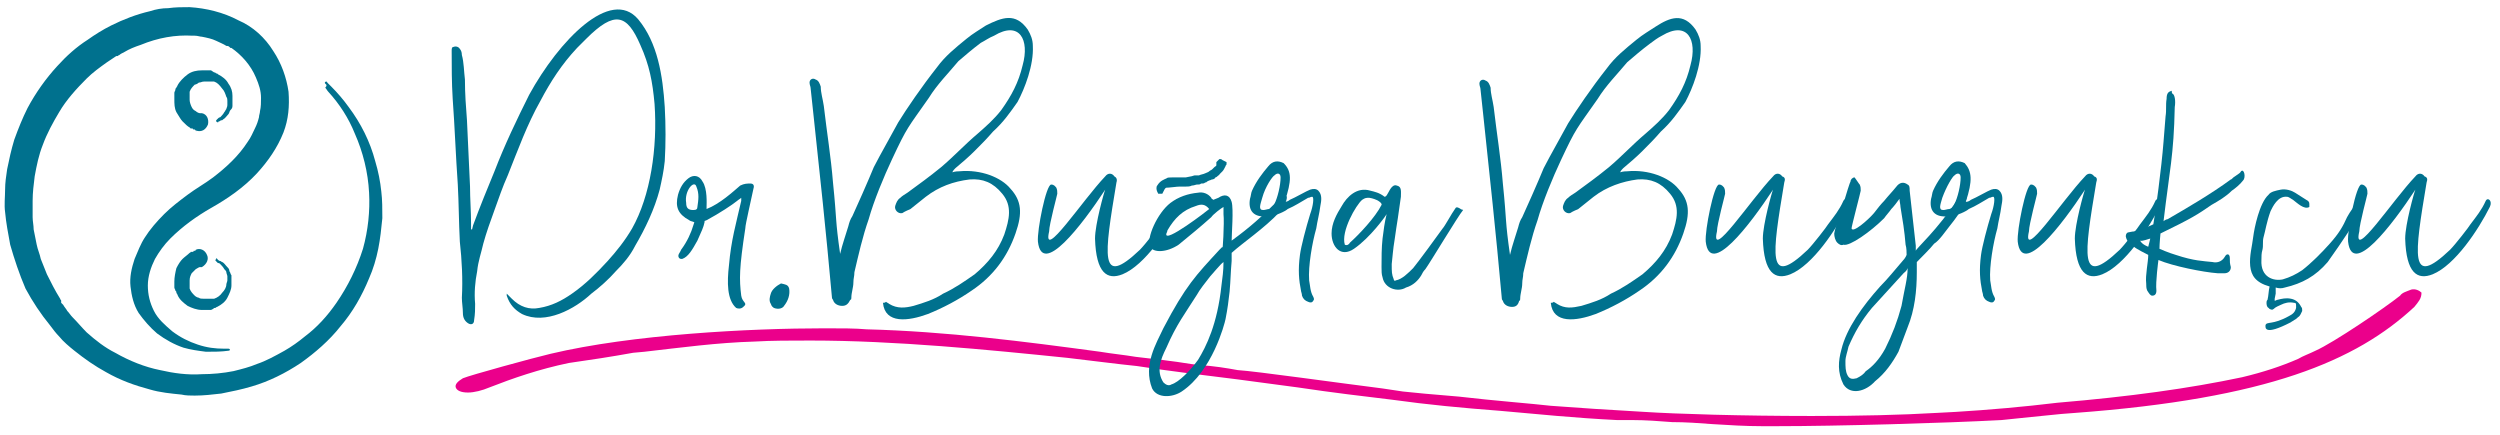 <?xml version="1.0" encoding="utf-8"?>
<!-- Generator: Adobe Illustrator 22.0.0, SVG Export Plug-In . SVG Version: 6.00 Build 0)  -->
<svg version="1.1" id="Layer_1" xmlns="http://www.w3.org/2000/svg" xmlns:xlink="http://www.w3.org/1999/xlink" x="0px" y="0px"
	 width="245.2px" height="42.7px" viewBox="0 0 245.2 42.7" style="enable-background:new 0 0 245.2 42.7;" xml:space="preserve">
<style type="text/css">
	.st0{fill:#00718E;}
	.st1{fill:#EB008B;}
</style>
<g>
	<g>
		<g>
			<g>
				<path class="st0" d="M19.2,12.8c0,0,0,0-0.1-0.1c0,0,0,0,0,0c0,0,0,0-0.1,0c0,0-0.1,0-0.1-0.1c0,0,0,0-0.1,0c0,0,0,0-0.1,0
					c0,0-0.1-0.1-0.1-0.1c-0.2-0.1-0.4-0.3-0.7-0.6c-0.2-0.2-0.4-0.6-0.6-0.9c-0.2-0.4-0.2-0.8-0.2-1.3l0,0c0,0,0-0.1,0,0l0,0l0,0
					l0,0l0-0.1l0-0.1l0,0l0,0l0,0c0-0.1,0-0.1,0-0.2c0-0.1,0-0.1,0-0.2c0-0.1,0.1-0.2,0.1-0.3c0-0.1,0-0.1,0.1-0.2
					c0-0.1,0.1-0.1,0.1-0.2c0.2-0.4,0.6-0.8,1-1.1c0.4-0.3,0.9-0.4,1.4-0.4l0.2,0h0h0h0c0.1,0,0,0,0,0h0l0.1,0l0.2,0
					c0.1,0,0.1,0,0.2,0l0.1,0c0,0,0.1,0,0.1,0L21,7.1c0.1,0,0.1,0,0.2,0.1c0.1,0,0.1,0,0.2,0.1c0.4,0.2,0.8,0.5,1,0.9
					c0.3,0.4,0.4,0.8,0.4,1.2c0,0.2,0,0.4,0,0.6l0,0.1l0,0l0,0c0,0,0,0.1,0,0.1c0,0,0,0.1,0,0.1c0,0,0,0.1,0,0.1
					c0,0.2-0.1,0.3-0.2,0.4c-0.1,0.1-0.1,0.3-0.2,0.4c-0.2,0.2-0.3,0.4-0.5,0.5c-0.1,0.1-0.1,0.1-0.2,0.1c-0.1,0-0.1,0.1-0.2,0.1
					c-0.1,0-0.1,0.1-0.1,0.1c-0.1,0-0.1,0-0.2-0.1c0-0.1,0-0.1,0-0.1l0,0c0,0,0,0,0.1-0.1c0,0,0.1-0.1,0.1-0.1c0,0,0.1-0.1,0.2-0.1
					c0.1-0.1,0.3-0.3,0.4-0.5c0.1-0.1,0.1-0.2,0.2-0.3c0-0.1,0.1-0.2,0.1-0.4c0,0,0-0.1,0-0.1c0,0,0-0.1,0-0.1c0,0,0-0.1,0-0.1l0,0
					l0,0l0-0.1c0-0.1,0-0.3-0.1-0.4c-0.1-0.3-0.2-0.6-0.4-0.8C21.5,8.3,21.3,8.1,21,8c0,0-0.1,0-0.1,0c0,0-0.1,0-0.1,0l-0.1,0
					c0,0,0,0-0.1,0l-0.1,0l-0.1,0l-0.2,0h-0.1h0c0,0,0,0,0,0l0,0l0,0l0,0l-0.1,0c-0.2,0-0.3,0.1-0.5,0.1c-0.1,0.1-0.3,0.2-0.4,0.2
					c-0.2,0.2-0.4,0.4-0.5,0.7c0,0,0,0.1,0,0.1c0,0,0,0.1,0,0.1c0,0.1,0,0.1,0,0.2c0,0,0,0.1,0,0.1c0,0,0,0.1,0,0.1c0,0,0,0,0,0v0v0
					v0.1l0,0.1l0,0v0v0c0,0,0,0,0,0l0,0c0,0.2,0.1,0.5,0.2,0.7c0.1,0.2,0.2,0.3,0.4,0.4c0.1,0.1,0.3,0.2,0.4,0.2c0,0,0.1,0,0.1,0
					c0,0,0,0,0,0c0,0,0,0,0,0c0,0,0,0,0,0c0,0,0,0,0,0c0,0,0,0,0,0c0.1,0,0.1,0,0.1,0c0.5,0.1,0.7,0.6,0.6,1.1
					C20.2,12.7,19.8,13,19.2,12.8C19.3,12.9,19.2,12.9,19.2,12.8z"/>
				<path class="st0" d="M19.8,26.2c0,0,0,0-0.1,0c0,0,0,0,0,0c0,0,0,0,0,0c0,0,0,0,0,0c0,0,0,0,0,0c0,0,0,0,0,0c0,0,0,0-0.1,0
					c-0.1,0-0.2,0.1-0.4,0.2c-0.1,0.1-0.3,0.3-0.4,0.4c-0.1,0.2-0.2,0.4-0.2,0.7v0c0,0,0-0.1,0,0l0,0v0v0l0,0.1v0.1v0v0c0,0,0,0,0,0
					c0,0,0,0.1,0,0.1c0,0,0,0.1,0,0.1c0,0.1,0,0.1,0,0.2c0,0,0,0.1,0,0.1c0,0,0,0.1,0,0.1c0.1,0.3,0.3,0.5,0.5,0.7
					c0.1,0.1,0.3,0.2,0.4,0.2c0.1,0.1,0.3,0.1,0.5,0.1l0.1,0l0,0l0,0l0,0c0,0,0,0,0,0h0l0.1,0h0.2l0.1,0l0.1,0c0,0,0,0,0.1,0l0.1,0
					c0,0,0.1,0,0.1,0c0,0,0.1,0,0.1,0c0.3-0.1,0.6-0.3,0.8-0.6c0.2-0.2,0.4-0.5,0.4-0.8c0-0.1,0.1-0.3,0.1-0.4l0-0.1l0,0l0,0
					c0,0,0-0.1,0-0.1c0,0,0-0.1,0-0.1c0,0,0-0.1,0-0.1c0-0.1-0.1-0.3-0.1-0.4c0-0.1-0.1-0.2-0.2-0.3c-0.1-0.2-0.3-0.4-0.4-0.5
					c-0.1-0.1-0.1-0.1-0.2-0.1c-0.1,0-0.1-0.1-0.1-0.1c-0.1,0-0.1-0.1-0.1-0.1l0,0c-0.1,0-0.1-0.1,0-0.2c0-0.1,0.1-0.1,0.1,0
					c0,0,0,0,0.1,0.1c0,0,0.1,0.1,0.2,0.1c0.1,0,0.1,0.1,0.2,0.1c0.2,0.1,0.3,0.3,0.5,0.5c0.1,0.1,0.2,0.2,0.2,0.4
					c0.1,0.1,0.1,0.3,0.2,0.4c0,0,0,0.1,0,0.1c0,0,0,0.1,0,0.1c0,0,0,0.1,0,0.1l0,0l0,0l0,0.1c0,0.2,0,0.4,0,0.6
					c0,0.4-0.2,0.8-0.4,1.2c-0.2,0.4-0.6,0.7-1,0.9c-0.1,0-0.1,0.1-0.2,0.1c-0.1,0-0.1,0-0.2,0.1l-0.2,0.1c0,0-0.1,0-0.1,0l-0.1,0
					c-0.1,0-0.1,0-0.2,0l-0.2,0l-0.1,0l0,0c0,0,0,0,0,0h0h0l0,0l-0.2,0c-0.5,0-1-0.2-1.4-0.4c-0.4-0.3-0.8-0.6-1-1.1
					c0-0.1-0.1-0.1-0.1-0.2c0-0.1,0-0.1-0.1-0.2c0-0.1-0.1-0.2-0.1-0.3c0-0.1,0-0.1,0-0.2c0-0.1,0-0.1,0-0.2l0,0l0,0l0,0l0-0.1
					l0-0.1l0,0l0,0l0,0c0,0,0,0,0,0v0c0-0.4,0.1-0.9,0.2-1.3c0.2-0.4,0.4-0.7,0.6-0.9c0.2-0.2,0.5-0.4,0.7-0.6
					c0.1,0,0.1-0.1,0.1-0.1c0,0,0,0,0.1,0c0,0,0.1,0,0.1,0c0,0,0.1,0,0.1-0.1c0,0,0,0,0.1,0c0,0,0,0,0,0c0.1,0,0.1-0.1,0.1-0.1
					c0.4-0.2,0.9,0,1.1,0.5C20.5,25.4,20.3,25.9,19.8,26.2C19.8,26.1,19.8,26.1,19.8,26.2z"/>
			</g>
		</g>
		<g>
			<path class="st0" d="M22.4,34.4c-0.7,0.1-1.4,0.1-2.2,0.1c-0.8-0.1-1.5-0.2-2.2-0.4c-0.9-0.3-1.8-0.8-2.6-1.4
				c-0.7-0.6-1.3-1.3-1.8-2c-0.5-0.8-0.7-1.7-0.8-2.6c-0.1-0.9,0.1-1.8,0.4-2.7c0.3-0.7,0.6-1.5,1-2.1c0.5-0.8,1.2-1.6,1.9-2.3
				c0.7-0.7,1.5-1.3,2.3-1.9c0.8-0.6,1.7-1.1,2.5-1.7c1.3-1,2.5-2.1,3.4-3.5c0.3-0.4,0.5-0.9,0.7-1.3c0.2-0.4,0.3-0.7,0.4-1.1
				c0,0,0,0,0,0c0-0.2,0.1-0.4,0.1-0.6c0.1-0.4,0.1-0.9,0.1-1.3c0-0.7-0.2-1.3-0.5-2c-0.5-1.2-1.4-2.2-2.4-2.9c0,0,0,0,0,0
				c0,0,0,0-0.1,0c0,0-0.1-0.1-0.1-0.1c-0.1-0.1-0.2-0.1-0.3-0.1c-0.3-0.2-0.6-0.3-1-0.5c-0.4-0.2-0.9-0.3-1.4-0.4
				c-0.2,0-0.4-0.1-0.7-0.1c-0.1,0-0.2,0-0.2,0c0,0,0,0,0,0c-1.7-0.1-3.4,0.2-5.1,0.9c-0.6,0.2-1.1,0.4-1.6,0.7
				c-0.2,0.1-0.4,0.2-0.5,0.3c-0.1,0-0.1,0.1-0.2,0.1c0,0,0,0-0.1,0c0,0-0.1,0,0,0c-0.3,0.2-0.6,0.4-0.9,0.6c-0.7,0.5-1.4,1-2,1.6
				c-1,1-2,2.1-2.7,3.3c-0.6,1-1.2,2.1-1.6,3.2c-0.4,1-0.6,2-0.8,3.1c-0.1,0.8-0.2,1.6-0.2,2.4c0,0.5,0,1.1,0,1.6
				c0,0.4,0.1,0.8,0.1,1.2c0.1,0.5,0.2,1,0.3,1.5c0.1,0.5,0.3,0.9,0.4,1.4c0,0,0,0,0,0c0.2,0.5,0.4,1,0.6,1.5
				c0.4,0.8,0.8,1.6,1.3,2.4c0,0.1,0.1,0.1,0.1,0.2c0,0,0,0,0,0.1c0,0,0,0.1,0,0.1c0.1,0.1,0.1,0.1,0.2,0.2c0.1,0.2,0.3,0.4,0.4,0.6
				c0.2,0.2,0.3,0.4,0.5,0.6c0.5,0.5,0.9,1,1.4,1.5c0.9,0.8,1.8,1.5,2.8,2c1.4,0.8,2.9,1.4,4.4,1.7c1.3,0.3,2.7,0.5,4.1,0.4
				c1,0,2.1-0.1,3.1-0.3c0.8-0.2,1.6-0.4,2.3-0.7c0.9-0.3,1.8-0.8,2.7-1.3c0.7-0.4,1.4-0.9,2-1.4c1.2-0.9,2.2-2,3.1-3.3
				c1.1-1.6,2-3.4,2.6-5.3c0.5-1.8,0.7-3.7,0.6-5.5c-0.1-2-0.6-4-1.4-5.8c-0.6-1.5-1.5-2.9-2.6-4.1c-0.1-0.1-0.2-0.3-0.3-0.4
				C32.1,8.4,32,8.3,32,8.3c0,0-0.1-0.1-0.1-0.1C31.8,8.1,31.9,8,32,8c0,0,0.1,0,0.1,0.1c0.1,0.1,0.2,0.2,0.4,0.4
				c0.6,0.6,1.2,1.3,1.7,2c1.2,1.6,2.1,3.4,2.6,5.3c0.3,1,0.5,2,0.6,3c0.1,0.8,0.1,1.7,0.1,2.6c-0.1,1-0.2,2-0.4,3
				c-0.2,1-0.5,2-0.9,2.9c-0.7,1.7-1.6,3.3-2.8,4.7c-1.1,1.4-2.5,2.6-3.9,3.6c-1.5,1-3.1,1.8-4.8,2.3c-1,0.3-2,0.5-3,0.7
				c-0.9,0.1-1.7,0.2-2.6,0.2c-0.4,0-0.9,0-1.3-0.1c-1-0.1-2.1-0.2-3.1-0.5c-1.5-0.4-2.9-0.9-4.3-1.7c-1.1-0.6-2.1-1.3-3.1-2.1
				c-0.5-0.4-1.1-0.9-1.5-1.4c-0.3-0.3-0.6-0.7-0.9-1.1c-0.9-1.1-1.7-2.3-2.4-3.6C1.9,26.9,1.4,25.4,1,24c-0.2-1.1-0.4-2.1-0.5-3.2
				c-0.1-0.7,0-1.5,0-2.2c0-0.7,0.1-1.3,0.2-2c0.2-1,0.4-1.9,0.7-2.9c0.4-1.1,0.8-2.1,1.3-3.1c0.8-1.5,1.8-2.9,2.9-4.1
				c0.9-1,1.9-1.9,3-2.6c0.7-0.5,1.5-1,2.3-1.4c1.2-0.6,2.5-1.1,3.8-1.4c0.6-0.2,1.2-0.3,1.8-0.3c0.7-0.1,1.4-0.1,2.1-0.1
				c1.6,0.1,3.3,0.5,4.8,1.3C24.8,2.6,26,3.7,26.8,5c0.8,1.2,1.3,2.6,1.5,4c0.1,1.4,0,2.7-0.5,4c-0.6,1.5-1.5,2.8-2.6,4
				c-1.3,1.4-2.9,2.5-4.5,3.4c-1.4,0.8-2.8,1.8-4,3c-0.6,0.6-1.1,1.3-1.5,2c-0.4,0.8-0.7,1.7-0.7,2.6c0,0.9,0.2,1.7,0.6,2.5
				c0.4,0.8,1.1,1.4,1.8,2c0.8,0.6,1.6,1,2.5,1.3c0.9,0.3,1.7,0.4,2.6,0.4c0.1,0,0.2,0,0.2,0c0.1,0,0.1,0,0.2,0
				C22.6,34.2,22.6,34.4,22.4,34.4z"/>
		</g>
	</g>
	<g>
		<path class="st1" d="M236.5,28.4c-0.5,0.2-0.9,0.3-1.1,0.6l0,0c-1.5,1.2-6.5,4.6-8.3,5.4c-0.6,0.3-1.2,0.5-1.7,0.8
			c-1.6,0.7-3.4,1.3-5.5,1.8c-5.2,1.1-11,1.9-18.1,2.5c-3.3,0.4-6.7,0.7-10,0.9l-1.9,0.1c-3.4,0.2-7.5,0.3-12.2,0.3
			c-6.9,0-13.3-0.2-16.4-0.4c-3.6-0.2-6.5-0.4-9.2-0.6c-1.7-0.2-5.6-0.5-9-0.9c-2.5-0.2-4.6-0.4-5.5-0.5l-2-0.3
			c-4-0.5-12.5-1.7-14.2-1.8c-1.1-0.2-2.3-0.4-3.8-0.5l-0.8-0.1c-1.8-0.3-3.7-0.5-5.4-0.7c-1.2-0.2-2.3-0.3-3.5-0.5
			c-7.4-1-15.1-2-22.9-2.2c-1.1-0.1-2.5-0.1-4.1-0.1c-7.4,0-18.9,0.6-26.9,2.5c-1.7,0.4-7.9,2.1-8.6,2.4c-0.5,0.3-0.8,0.6-0.7,0.9
			c0.1,0.3,0.5,0.5,1.2,0.5c0.6,0,1.4-0.2,2.1-0.5c2.3-0.9,4.9-1.8,7.8-2.4c2.1-0.3,4.1-0.6,6.3-1l1.1-0.1c3.5-0.4,7.2-0.9,10.8-1
			c1.7-0.1,3.5-0.1,5.5-0.1c8.3,0,17.4,0.9,25.2,1.7c2.6,0.3,4.8,0.6,6.8,0.8c3.2,0.5,6.6,0.9,9.8,1.3l6,0.8
			c3.3,0.5,6.7,0.9,9.2,1.2c3.6,0.5,6.8,0.8,10.7,1.1c3.4,0.3,7.3,0.7,11.4,0.9c0.5,0,1,0,1.5,0c1.3,0,2.6,0.1,3.9,0.2
			c1.3,0,2.7,0.1,4,0.2c1.6,0.1,3.2,0.2,4.8,0.2c0.5,0,1,0,1.5,0c5.8,0,16.4-0.3,22-0.6c1-0.1,2-0.2,2.9-0.3c1-0.1,2-0.2,3-0.3
			l1.3-0.1c18.9-1.4,27.6-5.1,33.3-10.4c0.4-0.5,0.7-0.8,0.7-1.4C237.3,28.5,236.9,28.3,236.5,28.4z"/>
		<g>
			<g>
				<path class="st0" d="M166.3,2.9c0.3,0.5,0.5,1,0.5,1.6c0.1,1.9-0.8,4.2-1.5,5.5c-0.7,1-1.4,2-2.4,2.9c-0.6,0.7-1.2,1.3-1.8,1.9
					c-0.6,0.6-1.3,1.2-1.9,1.7c-0.1,0.1-0.2,0.2-0.3,0.4c0.3-0.1,0.6-0.1,0.7-0.1c2.1-0.2,4.1,0.6,5,1.7c1.1,1.2,1.2,2.4,0.5,4.4
					c-0.8,2.3-2.2,4.2-4.3,5.6c-1.3,0.9-2.8,1.7-4.3,2.3c-1.9,0.7-4.2,1-4.4-1.1c0.1,0,0.2,0,0.3-0.1c0.1,0.1,0.2,0.1,0.3,0.2
					c0.8,0.5,1.5,0.4,2.4,0.2c1-0.3,2-0.6,2.9-1.2c1.1-0.5,2.1-1.2,3.1-1.9c1.3-1.1,2.3-2.3,2.9-3.9c0.5-1.5,0.8-2.8-0.2-4
					c-0.9-1.1-1.9-1.5-3.2-1.4c-1.5,0.2-3,0.7-4.3,1.7c-0.5,0.4-1,0.8-1.5,1.2c-0.2,0.1-0.5,0.2-0.8,0.4c-0.4,0.1-0.8-0.3-0.7-0.7
					c0.1-0.3,0.2-0.6,0.5-0.8c0.2-0.2,0.4-0.3,0.7-0.5c1.1-0.8,2.2-1.6,3.3-2.5c1.3-1.1,2.3-2.2,3.6-3.3c0.8-0.7,1.6-1.4,2.3-2.3
					c1-1.4,1.7-2.7,2.1-4.4c0.7-2.5-0.3-4.4-2.8-2.9c-0.4,0.2-0.8,0.5-1.2,0.8c-0.8,0.6-1.5,1.2-2.2,1.8c-1,1.2-2.1,2.3-2.9,3.6
					c-2.1,3-2.1,2.8-3.6,6c-0.8,1.7-1.8,4.1-2.3,5.9c-0.6,1.7-1,3.5-1.4,5.2c0,0.4-0.1,0.6-0.1,1c0,0.5-0.2,1-0.2,1.5
					c0,0.1,0,0.2-0.1,0.2c-0.1,0.4-0.3,0.6-0.7,0.6c-0.4,0-0.8-0.2-0.9-0.6c-0.1-0.1-0.1-0.2-0.1-0.2c-0.6-6.7-1.2-12.1-1.8-17.8
					c-0.1-1-0.2-1.9-0.3-2.8c0-0.1-0.1-0.3-0.1-0.5c0-0.3,0.3-0.5,0.6-0.3c0.3,0.1,0.4,0.4,0.5,0.7c0,0.6,0.2,1.2,0.3,1.9
					c0.3,2.6,0.7,5,0.9,7.5c0.4,3.9,0.2,3.5,0.7,7c0.2-0.9,0.6-2,0.8-2.7c0.1-0.4,0.2-0.7,0.4-1c0.2-0.4,1.7-3.8,2.1-4.8
					c0.5-1,2.2-4,2.4-4.4c0.8-1.3,2.3-3.5,3.8-5.4c0.8-1.1,1.8-1.9,2.9-2.8c0.6-0.5,1.3-0.9,1.9-1.3C163.8,1.7,165.1,1.2,166.3,2.9z
					"/>
				<path class="st0" d="M175,17.9c-1.2,7.2-1.7,10.4,2.3,6.6c0.5-0.5,1.9-2.3,2-2.5c0.6-0.8,1.1-1.4,1.5-2.3c0.2-0.4,0.7,0,0.4,0.6
					c-1.1,2.2-3.4,5.7-5.6,6.6c-1.5,0.6-2.6-0.1-2.7-3.5c0-1.4,0.9-4.6,1-4.8c-2.3,3.5-6.2,8.6-6.6,5.1c-0.1-1.1,0.8-5.6,1.3-5.6
					c0.3,0,0.4,0.2,0.5,0.3c0.1,0.2,0.1,0.4,0.1,0.6c0,0.1-0.8,3-0.8,3.7c-0.7,3,3.3-3.1,5.5-5.4c0.3-0.4,0.7-0.3,0.9,0
					C175.1,17.4,175.1,17.6,175,17.9z"/>
				<path class="st0" d="M182.4,18.1c0.1,0.2,0.1,0.4,0.1,0.6c0,0.1-0.9,3.5-0.9,3.7c0.1,0.5,1.6-0.8,2.2-1.5c0.3-0.4,0.7-0.9,1-1.2
					c0.4-0.5,0.8-0.9,1.2-1.4c0.3-0.4,0.7-0.5,1.1-0.2c0.2,0.1,0.2,0.3,0.2,0.6c0.2,1.7,0.4,3.7,0.6,5.4c0,0,0,0.5,0,0.5
					c0-0.2,2.1-2,4.2-5.2c0.5-0.8,0.7-0.5,0.8-0.3c0.1,0.4-0.4,1.5-1.7,3.1c-0.4,0.5-1,1.4-1.5,1.7c-0.3,0.4-1.4,1.5-1.7,1.8v1
					c0,1.8-0.2,3.7-0.9,5.4l-0.9,2.4c-0.6,1.1-1.3,2.1-2.3,2.9c-0.9,1-2.4,1.4-3.1,0.3c-0.6-1.2-0.5-2.3-0.2-3.4
					c0.5-2.1,2.1-4.3,3.8-6.2c0.8-0.8,1.5-1.7,2.2-2.5c0.3-0.3,0.4-0.6,0.4-0.6c0-0.2,0-0.7-0.1-1c-0.1-1.3-0.3-2.5-0.5-3.7
					c0-0.2-0.1-0.6-0.1-0.8c-0.2,0.3-0.6,0.8-0.8,1c-0.2,0.3-0.5,0.6-0.7,0.9c-1.3,1.3-3.4,2.8-4,2.6c-0.2,0.1-0.4,0-0.6-0.2
					c-0.2-0.2-0.3-0.6-0.3-0.9c0.1-0.5,0.2-0.8,0.4-1.3c1-3.3,1.1-3.6,1.2-3.8c0-0.2,0.2-0.4,0.4-0.4
					C182.2,17.8,182.3,18,182.4,18.1z M186.7,26.8c-0.9,1-2.1,2.3-3.1,3.4c-1,1.2-1.7,2.4-2.3,3.8c-0.1,0.5-0.3,1-0.3,1.4
					c0,0.6,0,1,0.2,1.4c0.2,0.4,0.5,0.4,0.9,0.3c0.4-0.2,0.7-0.4,0.9-0.7c0.6-0.4,1.3-1.1,1.9-2.2c0.7-1.4,1.2-2.7,1.6-4.2
					c0.3-1.7,0.6-2.7,0.6-3.7C187,26.6,186.8,26.7,186.7,26.8z"/>
				<path class="st0" d="M192.8,19.8c0.2,0,0.4-0.1,0.5-0.2c0.5-0.2,1.7-0.9,2-1c0.3-0.1,0.6-0.1,0.8,0.1c0.4,0.4,0.3,1,0.2,1.5
					c-0.1,0.8-0.3,1.5-0.4,2.2c-0.4,1.4-0.8,3.7-0.7,5.1c0.1,0.5,0.1,1.1,0.4,1.6c0.1,0.2,0.1,0.3,0,0.4c-0.1,0.2-0.3,0.2-0.5,0.1
					c-0.3-0.1-0.5-0.3-0.6-0.6c0-0.2-0.1-0.4-0.1-0.5c-0.2-1-0.3-2-0.1-3.5c0.1-0.8,0.6-2.7,1-4c0.3-0.8,0.4-1.7,0.2-1.7
					c-0.2,0-0.2,0.1-0.4,0.1c-0.7,0.4-1.3,0.8-2,1.1c-0.2,0.2-1.2,0.7-1.9,0.7c-1.5,0.2-2-0.6-1.8-1.7c0.1-0.3,0.1-0.6,0.2-0.8
					c0.4-0.9,1-1.7,1.6-2.4c0.4-0.5,0.9-0.6,1.5-0.3C193.4,16.8,193.5,17.7,192.8,19.8z M190.5,19.4c-0.2,0.7-0.4,1.2,0.1,1.2
					c0.2,0,0.4-0.1,0.6-0.1c0.3-0.1,0.4-0.2,0.5-0.5c0.3-0.6,0.6-1.8,0.6-2.6c0-0.4-0.3-0.5-0.6-0.2
					C191.5,17.3,190.9,18.3,190.5,19.4z"/>
				<path class="st0" d="M205.6,17.9c-1.2,7.2-1.7,10.4,2.3,6.6c0.5-0.5,1.9-2.3,2-2.5c0.6-0.8,1.1-1.4,1.5-2.3
					c0.2-0.4,0.7,0,0.4,0.6c-1.1,2.2-3.4,5.7-5.6,6.6c-1.5,0.6-2.6-0.1-2.7-3.5c0-1.4,0.9-4.6,1-4.8c-2.3,3.5-6.2,8.6-6.6,5.1
					c-0.1-1.1,0.8-5.6,1.3-5.6c0.3,0,0.4,0.2,0.5,0.3c0.1,0.2,0.1,0.4,0.1,0.6c0,0.1-0.8,3-0.8,3.7c-0.7,3,3.3-3.1,5.5-5.4
					c0.3-0.4,0.7-0.3,0.9,0C205.7,17.4,205.7,17.6,205.6,17.9z"/>
				<path class="st0" d="M213.1,9.2c0.2,0.1,0.3,0.7,0.2,1.3c-0.1,4.8-0.5,6.1-1.1,11.2c0.1-0.1,0.3-0.2,0.4-0.2
					c1.9-1.1,4.3-2.5,6.2-3.9c0.1,0,0.2-0.2,0.4-0.3c0.4-0.3,0.5-0.3,0.6-0.5c0.3-0.3,0.5,0.6,0.2,0.9c-0.3,0.4-0.8,0.8-1.1,1
					c-0.6,0.6-1.3,1-2,1.4c-1.3,0.9-1.9,1.3-5,2.8c0,0-0.1,1-0.1,1.5c0,0,0.9,0.4,1.6,0.6c1.8,0.6,2.7,0.6,3.6,0.7
					c0.4,0.1,0.9,0,1.2-0.5c0.2-0.4,0.5-0.3,0.5,0.1c0,0.4,0,0.5,0.1,0.9c0,0.4-0.3,0.6-0.6,0.6c-0.2,0-0.5,0-0.7,0
					c-1.4-0.1-4.4-0.7-5.8-1.3c0,0-0.3,2.2-0.2,3c0,0.1,0,0.5-0.4,0.5c-0.2,0-0.3-0.2-0.5-0.5c-0.1-0.2-0.1-0.5-0.1-0.7
					c-0.1-0.8,0.2-2.1,0.2-2.8c-0.2-0.1-1.2-0.6-1.4-0.8c-0.4-0.3-0.7-0.5-0.8-1c0-0.1,0-0.3,0.2-0.4c0.1,0,0.4-0.1,0.6-0.1
					c1.1-0.3,1.9-0.7,1.9-0.7c0.2-1.1,0.8-5.5,1-8.1l0.2-2.5c0.1-0.6,0-1.1,0.1-1.7c0-0.6,0.2-0.7,0.5-0.8
					C213,9.2,213.1,9.2,213.1,9.2z M210.9,23.4c-0.1,0-0.8,0.3-1,0.2c0.2,0.4,0.8,0.6,0.8,0.6L210.9,23.4z"/>
				<path class="st0" d="M231.2,21.3c-0.1,0.3-1.4,2.3-2.9,4.4c-1.2,1.4-2.5,2.1-4.2,2.5c-0.3,0.1-0.6,0.1-0.9,0c0,0.2,0,0.4,0,0.6
					l-0.1,0.5v0.2c0.1,0,0.2-0.1,0.3-0.1c0.4-0.1,0.8-0.2,1.3-0.1c0.5,0.1,0.8,0.4,1,0.8c0.1,0.1,0.1,0.2,0.1,0.4
					c-0.1,0.2-0.2,0.5-0.4,0.6c-0.1,0.1-0.2,0.2-0.4,0.3c-0.1,0.1-0.2,0.1-0.3,0.2c-2.7,1.4-2.5,0.5-2.5,0.3c0.1-0.4,0.7,0,2.3-0.9
					c0.4-0.2,0.6-0.4,0.7-0.8c0,0,0-0.1,0-0.2c0-0.2,0-0.3-0.2-0.3c-0.5-0.1-0.9,0-1.3,0.2c-0.2,0.1-0.5,0.2-0.7,0.4
					c-0.1,0.1-0.2,0.1-0.4,0l-0.1-0.1c-0.2-0.1-0.2-0.4-0.2-0.5c0-0.1,0-0.2,0.1-0.3c0.1-0.4,0.1-0.9,0.2-1.3v0
					c-1.4-0.4-1.8-1.1-1.9-2c-0.1-1,0.2-2,0.3-2.9c0.1-0.8,0.6-3.3,1.5-4.1c0.2-0.3,0.7-0.4,1.2-0.5c0.5-0.1,1.1,0.1,1.4,0.3
					l1.1,0.7c0.2,0.1,0.3,0.2,0.3,0.4c0,0.1,0,0.2,0,0.3c-0.5,0.3-1.2-0.4-1.6-0.7c-0.2-0.1-0.4-0.3-0.6-0.3c-0.9-0.1-1.4,1-1.6,1.4
					c-0.4,1.1-0.5,1.9-0.7,2.6c-0.1,0.4,0,0.8-0.1,1.2c-0.1,0.3-0.1,0.7-0.1,1c-0.1,1.7,1.2,2.1,2.1,1.9c0.7-0.2,1.3-0.5,1.9-0.9
					c0.9-0.7,1.9-1.7,2.7-2.6c0.9-1,1.3-1.7,1.7-2.6C231.6,18.8,231.4,21.1,231.2,21.3z"/>
				<path class="st0" d="M238,17.9c-1.2,7.2-1.7,10.4,2.3,6.6c0.5-0.5,1.9-2.3,2-2.5c0.6-0.8,1.1-1.4,1.5-2.3c0.2-0.4,0.7,0,0.4,0.6
					c-1.1,2.2-3.4,5.7-5.6,6.6c-1.5,0.6-2.6-0.1-2.7-3.5c0-1.4,0.9-4.6,1-4.8c-2.3,3.5-6.2,8.6-6.6,5.1c-0.1-1.1,0.8-5.6,1.3-5.6
					c0.3,0,0.4,0.2,0.5,0.3c0.1,0.2,0.1,0.4,0.1,0.6c0,0.1-0.8,3-0.8,3.7c-0.7,3,3.3-3.1,5.5-5.4c0.3-0.4,0.7-0.3,0.9,0
					C238.1,17.4,238.1,17.6,238,17.9z"/>
			</g>
			<g>
				<path class="st0" d="M100.8,2.9c0.3,0.5,0.5,1,0.5,1.6c0.1,1.9-0.8,4.2-1.5,5.5c-0.7,1-1.4,2-2.4,2.9c-0.6,0.7-1.2,1.3-1.8,1.9
					c-0.6,0.6-1.3,1.2-1.9,1.7c-0.1,0.1-0.2,0.2-0.3,0.4c0.3-0.1,0.6-0.1,0.7-0.1c2.1-0.2,4.1,0.6,5,1.7c1.1,1.2,1.2,2.4,0.5,4.4
					c-0.8,2.3-2.2,4.2-4.3,5.6c-1.3,0.9-2.8,1.7-4.3,2.3c-1.9,0.7-4.2,1-4.4-1.1c0.1,0,0.2,0,0.3-0.1c0.1,0.1,0.2,0.1,0.3,0.2
					c0.8,0.5,1.6,0.4,2.4,0.2c1-0.3,2-0.6,2.9-1.2c1.1-0.5,2.1-1.2,3.1-1.9c1.3-1.1,2.3-2.3,2.9-3.9c0.5-1.5,0.8-2.8-0.2-4
					c-0.9-1.1-1.9-1.5-3.2-1.4c-1.6,0.2-3,0.7-4.3,1.7c-0.5,0.4-1,0.8-1.5,1.2c-0.2,0.1-0.5,0.2-0.8,0.4c-0.4,0.1-0.8-0.3-0.7-0.7
					c0.1-0.3,0.2-0.6,0.5-0.8c0.2-0.2,0.4-0.3,0.7-0.5c1.1-0.8,2.2-1.6,3.3-2.5c1.3-1.1,2.3-2.2,3.6-3.3c0.8-0.7,1.6-1.4,2.3-2.3
					c1-1.4,1.7-2.7,2.1-4.4c0.7-2.5-0.3-4.4-2.8-2.9C97,3.7,96.6,4,96.2,4.2c-0.8,0.6-1.5,1.2-2.2,1.8c-1,1.2-2.1,2.3-2.9,3.6
					c-2.1,3-2.1,2.8-3.6,6c-0.8,1.7-1.8,4.1-2.3,5.9c-0.6,1.7-1,3.5-1.4,5.2c0,0.4-0.1,0.6-0.1,1c0,0.5-0.2,1-0.2,1.5
					c0,0.1,0,0.2-0.1,0.2C83.2,29.8,83,30,82.6,30c-0.4,0-0.8-0.2-0.9-0.6c-0.1-0.1-0.1-0.2-0.1-0.2C81,22.5,80.4,17,79.8,11.4
					c-0.1-1-0.2-1.9-0.3-2.8c0-0.1-0.1-0.3-0.1-0.5c0-0.3,0.3-0.5,0.6-0.3c0.3,0.1,0.4,0.4,0.5,0.7c0,0.6,0.2,1.2,0.3,1.9
					c0.3,2.6,0.7,5,0.9,7.5c0.4,3.9,0.2,3.5,0.7,7c0.2-0.9,0.6-2,0.8-2.7c0.1-0.4,0.2-0.7,0.4-1c0.2-0.4,1.7-3.8,2.1-4.8
					c0.5-1,2.2-4,2.4-4.4c0.8-1.3,2.3-3.5,3.8-5.4c0.8-1.1,1.8-1.9,2.9-2.8c0.6-0.5,1.3-0.9,1.9-1.3C98.3,1.7,99.6,1.2,100.8,2.9z"
					/>
				<path class="st0" d="M109.5,17.9c-1.2,7.2-1.7,10.4,2.3,6.6c0.5-0.5,1.9-2.3,2-2.5c0.6-0.8,1.1-1.4,1.5-2.3
					c0.2-0.4,0.7,0,0.4,0.6c-1.1,2.2-3.4,5.7-5.6,6.6c-1.5,0.6-2.6-0.1-2.7-3.5c0-1.4,0.9-4.6,1-4.8c-2.3,3.5-6.2,8.6-6.6,5.1
					c-0.1-1.1,0.8-5.6,1.3-5.6c0.3,0,0.4,0.2,0.5,0.3c0.1,0.2,0.1,0.4,0.1,0.6c0,0.1-0.8,3-0.8,3.7c-0.7,3,3.3-3.1,5.5-5.4
					c0.3-0.4,0.7-0.3,0.9,0C109.5,17.4,109.6,17.6,109.5,17.9z"/>
				<path class="st0" d="M118.8,19.4c0,0.1,0.1,0.1,0.2,0.2c0.2-0.1,0.3-0.1,0.5-0.2c0.6-0.4,1.1-0.3,1.3,0.4c0.2,0.7,0,3.2,0,3.8
					c1.8-1.3,3-2.4,4.4-3.8c1.4-1.4,1.2-0.1,0.3,1c-1.5,1.6-3.6,3-4.7,4l0,0.8c-0.1,1.1-0.1,1.9-0.2,3c-0.1,0.9-0.2,1.7-0.4,2.7
					c-0.1,0.5-1.3,5.1-4.3,7.1c-0.9,0.6-2.4,0.7-2.9-0.3c-0.9-2.3,0.4-4.4,1.1-5.9c2.2-4.2,3.2-5.2,5.5-7.7l0.3-0.3
					c0,0.8,0.2-2.4,0.1-3.2c0-0.2,0-0.5,0-0.7c-0.2,0.1-1,0.7-1.2,1c-1,0.9-2.1,1.8-3.2,2.7c-1.2,0.8-2.5,0.8-2.8,0.2
					c-0.4-0.8,0.7-3.3,2-4.3c0.8-0.6,1.7-0.9,2.7-1C118,18.8,118.5,19,118.8,19.4z M118.7,27.1c-0.4,0.5-1.1,1.4-1.3,1.8
					c-1.2,1.9-2,2.9-3,5.2c-0.6,1.2-1,2.3-0.3,3.4c0.2,0.2,0.5,0.4,0.8,0.2c0.7-0.2,1.8-1.3,2.6-2.4c0.8-1.3,1.9-3.5,2.3-7.3
					c0.1-0.8,0.2-1.4,0.2-2.3C119.7,25.9,118.9,26.9,118.7,27.1z M114.5,22.6c0,0,0,0.1-0.1,0.3c-0.3,1.1,4.1-2.3,4.2-2.4
					c-0.4-0.5-0.8-0.5-1.3-0.3C116,20.6,115.2,21.4,114.5,22.6z"/>
				<path class="st0" d="M126,19.8c0.2,0,0.4-0.1,0.5-0.2c0.5-0.2,1.7-0.9,2-1c0.3-0.1,0.6-0.1,0.8,0.1c0.4,0.4,0.3,1,0.2,1.5
					c-0.1,0.8-0.3,1.5-0.4,2.2c-0.4,1.4-0.8,3.7-0.7,5.1c0.1,0.5,0.1,1.1,0.4,1.6c0.1,0.2,0.1,0.3,0,0.4c-0.1,0.2-0.3,0.2-0.5,0.1
					c-0.3-0.1-0.5-0.3-0.6-0.6c0-0.2-0.1-0.4-0.1-0.5c-0.2-1-0.3-2-0.1-3.5c0.1-0.8,0.6-2.7,1-4c0.3-0.8,0.4-1.7,0.2-1.7
					c-0.2,0-0.2,0.1-0.4,0.1c-0.7,0.4-1.3,0.8-2,1.1c-0.2,0.2-1.2,0.7-1.9,0.7c-1.5,0.2-2-0.6-1.8-1.7c0.1-0.3,0.1-0.6,0.2-0.8
					c0.4-0.9,1-1.7,1.6-2.4c0.4-0.5,0.9-0.6,1.5-0.3C126.7,16.8,126.7,17.7,126,19.8z M123.8,19.4c-0.2,0.7-0.4,1.2,0.1,1.2
					c0.2,0,0.4-0.1,0.6-0.1c0.3-0.1,0.4-0.2,0.5-0.5c0.3-0.6,0.6-1.8,0.6-2.6c0-0.4-0.3-0.5-0.6-0.2
					C124.8,17.3,124.1,18.3,123.8,19.4z"/>
				<path class="st0" d="M143.5,20.6c-0.5,0.6-3.2,5.1-3.7,5.8c-0.2,0.2-0.3,0.4-0.4,0.6c-0.3,0.5-0.8,1-1.5,1.2
					c-0.8,0.5-2.1,0.1-2.3-1c-0.1-0.3-0.1-0.6-0.1-1c0-0.9,0-1.9,0.1-2.8c0.1-0.8,0.2-1.6,0.4-2.4c-0.1,0.2-1.6,2.3-3.2,3.4
					c-1.3,0.9-2.2-0.2-2.2-1.5c0-1,0.5-1.9,1-2.7c0.5-0.9,1.5-1.9,2.8-1.5c0.4,0.1,0.9,0.2,1.4,0.6c0.1,0,0.2-0.1,0.3-0.3
					c0.1-0.1,0.4-1,0.9-0.8c0.5,0.1,0.4,0.6,0.4,1.1c-0.1,0.7-0.2,1.4-0.3,2.1c-0.1,0.6-0.2,1.3-0.3,2c-0.2,1.2-0.2,1.7-0.3,2.5
					c0,0.8,0,1,0.2,1.5c0,0.1,0.1,0.2,0.2,0.1c0.6-0.1,1.2-0.7,1.7-1.2c0.5-0.6,2.4-3.2,2.9-3.9c0.2-0.2,0.9-1.5,1.2-1.9
					c0.1-0.2,0.2-0.2,0.4-0.1c0.2,0.1,0.1,0.1,0.4,0.2C143.4,20.5,143.5,20.5,143.5,20.6z M134.3,19.4c-0.3,0-0.4,0-0.7,0.2
					c-0.6,0.5-2.1,3.1-1.7,4.4c0.2,0.1,0.4,0,0.5-0.2c0.9-0.8,2.5-2.5,3.1-3.7C135.6,19.9,135,19.5,134.3,19.4z M136,21.1
					 M136.1,20.9C136.1,20.9,136.1,20.9,136.1,20.9L136.1,20.9z"/>
				<path class="st0" d="M120.1,15.8l-0.2-0.1c0,0-0.1-0.1-0.2-0.1l-0.1,0l-0.3,0.3l0,0.2l0,0.1c0,0.1-0.1,0.1-0.2,0.2
					c0,0-0.1,0.1-0.1,0.1l-0.1,0.1c-0.1,0.1-0.2,0.1-0.3,0.2c-0.1,0.1-0.2,0.1-0.4,0.2c-0.2,0.1-0.4,0.1-0.6,0.2c0,0-0.1,0-0.1,0
					l-0.1,0c-0.1,0-0.1,0-0.2,0c-0.1,0-0.3,0.1-0.4,0.1l-0.5,0.1c-0.2,0-0.4,0-0.6,0c-0.1,0-0.2,0-0.4,0c-0.1,0-0.2,0-0.3,0
					c-0.3,0-0.5,0-0.6,0.1c-0.2,0.1-0.6,0.2-0.9,0.7c-0.1,0.1-0.1,0.4,0,0.6l0.1,0.2h0.2l0.2,0l0.1-0.2c0.2-0.4,0.2-0.4,0.5-0.4
					c0.2,0,0.8-0.1,1.1-0.1l0.4,0c0.1,0,0.1,0,0.2,0c0.2,0,0.4,0,0.6-0.1c0.2,0,0.4-0.1,0.5-0.1l0.1,0c0.1,0,0.2,0,0.3-0.1l0.1,0
					c0.1,0,0.2,0,0.3-0.1c0.1,0,0.1,0,0.2-0.1l0.2-0.1c0.1,0,0.2-0.1,0.3-0.1c0.1,0,0.3-0.1,0.3-0.2c0.1,0,0.2-0.1,0.3-0.2
					c0,0,0.1,0,0.1-0.1c0,0,0.1-0.1,0.1-0.1c0.1-0.1,0.1-0.1,0.2-0.2c0.1-0.1,0.2-0.3,0.3-0.5c0-0.1,0.1-0.1,0.1-0.2l0-0.2
					L120.1,15.8z"/>
			</g>
			<g>
				<path class="st0" d="M65.2,10.5c0.1,1.8,0.1,3.6,0,5.3c-0.1,1-0.3,1.9-0.5,2.8c-0.5,1.9-1.4,3.8-2.4,5.5c-0.5,1-1.2,1.8-1.9,2.5
					c-0.7,0.8-1.6,1.6-2.4,2.2c-1.6,1.5-4.5,3.1-6.8,2c-0.7-0.4-1.2-0.9-1.5-1.8c0,0,0-0.1,0-0.2c0.2,0.2,0.3,0.3,0.5,0.5
					c0.8,0.8,1.7,1.1,2.7,0.9c1.2-0.2,2.2-0.7,3.2-1.4c1.3-0.9,2.4-2,3.5-3.2c0.9-1,1.7-2,2.4-3.2c1.8-3.2,2.5-7.9,2.2-12.2
					c-0.2-2.2-0.5-3.8-1.4-5.8c-1.3-3-2.5-3.4-5.3-0.6c-0.3,0.3-0.6,0.6-0.9,0.9C55.1,6.3,54,8,53,9.9c-1.3,2.3-2.2,4.8-3.2,7.3
					c-0.5,1.1-0.9,2.3-1.3,3.4c-0.4,1.1-0.8,2.2-1.1,3.3c-0.2,0.9-0.5,1.7-0.6,2.7c-0.2,1-0.3,2.1-0.2,3.2c0,0.5,0,1-0.1,1.6
					c0,0.4-0.3,0.5-0.6,0.3c-0.3-0.2-0.5-0.5-0.5-1c0-0.5-0.1-1-0.1-1.5c0.1-1.8,0-3.7-0.2-5.5c-0.1-1.9-0.1-3.8-0.2-5.6
					c-0.2-2.8-0.3-5.7-0.5-8.4c-0.1-1.6-0.1-3.2-0.1-4.7c0-0.2,0-0.4,0.2-0.4c0.2-0.1,0.5,0,0.6,0.2c0.1,0.1,0.2,0.3,0.2,0.6
					c0.2,0.7,0.2,1.6,0.3,2.4c0,1.4,0.1,2.7,0.2,4c0.1,2.2,0.2,4.3,0.3,6.5c0,1.2,0.1,2.4,0.1,3.6c0,0.2,0,0.4,0,0.6
					c0,0,0.1,0,0.1,0l0.1-0.4c0.7-1.9,1.4-3.6,2.1-5.3c1-2.6,2.2-5.1,3.4-7.5C54.8,4,59.9-1.3,62.6,1.9C64.5,4.2,65,7.4,65.2,10.5z"
					/>
				<path class="st0" d="M68.9,17.8c0.5,0.7,0.4,2.2,0.4,2.5v0.2c1.3-0.5,2.6-1.7,3.3-2.3c0.4-0.2,0.7-0.2,1-0.2
					c0.3,0,0.4,0.2,0.3,0.5c-0.2,1-0.8,3.5-0.8,3.9c-0.6,3.9-0.6,5-0.4,6.6c0.1,0.7,0.7,0.7,0.2,1.1c-0.2,0.2-0.5,0.2-0.7,0.1
					c-0.9-0.8-0.9-2.5-0.7-4.2c0.2-2.4,0.7-4.1,1.2-6.3c0,0,0-0.2,0-0.3c-0.1,0.1-0.3,0.2-0.4,0.3c-0.5,0.4-1.7,1.2-3,1.9
					c-0.2,0.1-0.2,0-0.2,0.2c-0.1,0.5-0.3,0.9-0.7,1.8c-0.5,0.9-0.9,1.6-1.5,1.8c-0.1,0-0.2,0-0.3-0.1c-0.2-0.3,0.1-0.5,0.2-0.8
					c0.6-0.8,1-1.7,1.2-2.4l0.1-0.3c-0.2-0.1-0.4-0.1-0.5-0.2c-1.1-0.6-1.4-1.3-1.1-2.5c0.2-0.7,0.5-1.2,1-1.6
					C68,17.1,68.6,17.2,68.9,17.8z M67.3,19.9c0,0.5,0.2,0.7,0.7,0.7c0.3,0,0.4-0.1,0.4-0.3c0.1-0.7,0.2-1.3-0.1-2
					C68.1,17.6,67.1,18.7,67.3,19.9z"/>
				<path class="st0" d="M77.4,28.3c0.1,0.6-0.1,1.2-0.5,1.7c-0.1,0.2-0.5,0.4-1,0.2c-0.1-0.1-0.2-0.1-0.3-0.4c-0.2-0.3-0.1-0.7,0-1
					c0.1-0.4,0.6-0.8,1-1C77,27.9,77.3,27.9,77.4,28.3z"/>
			</g>
		</g>
	</g>
</g>
</svg>
